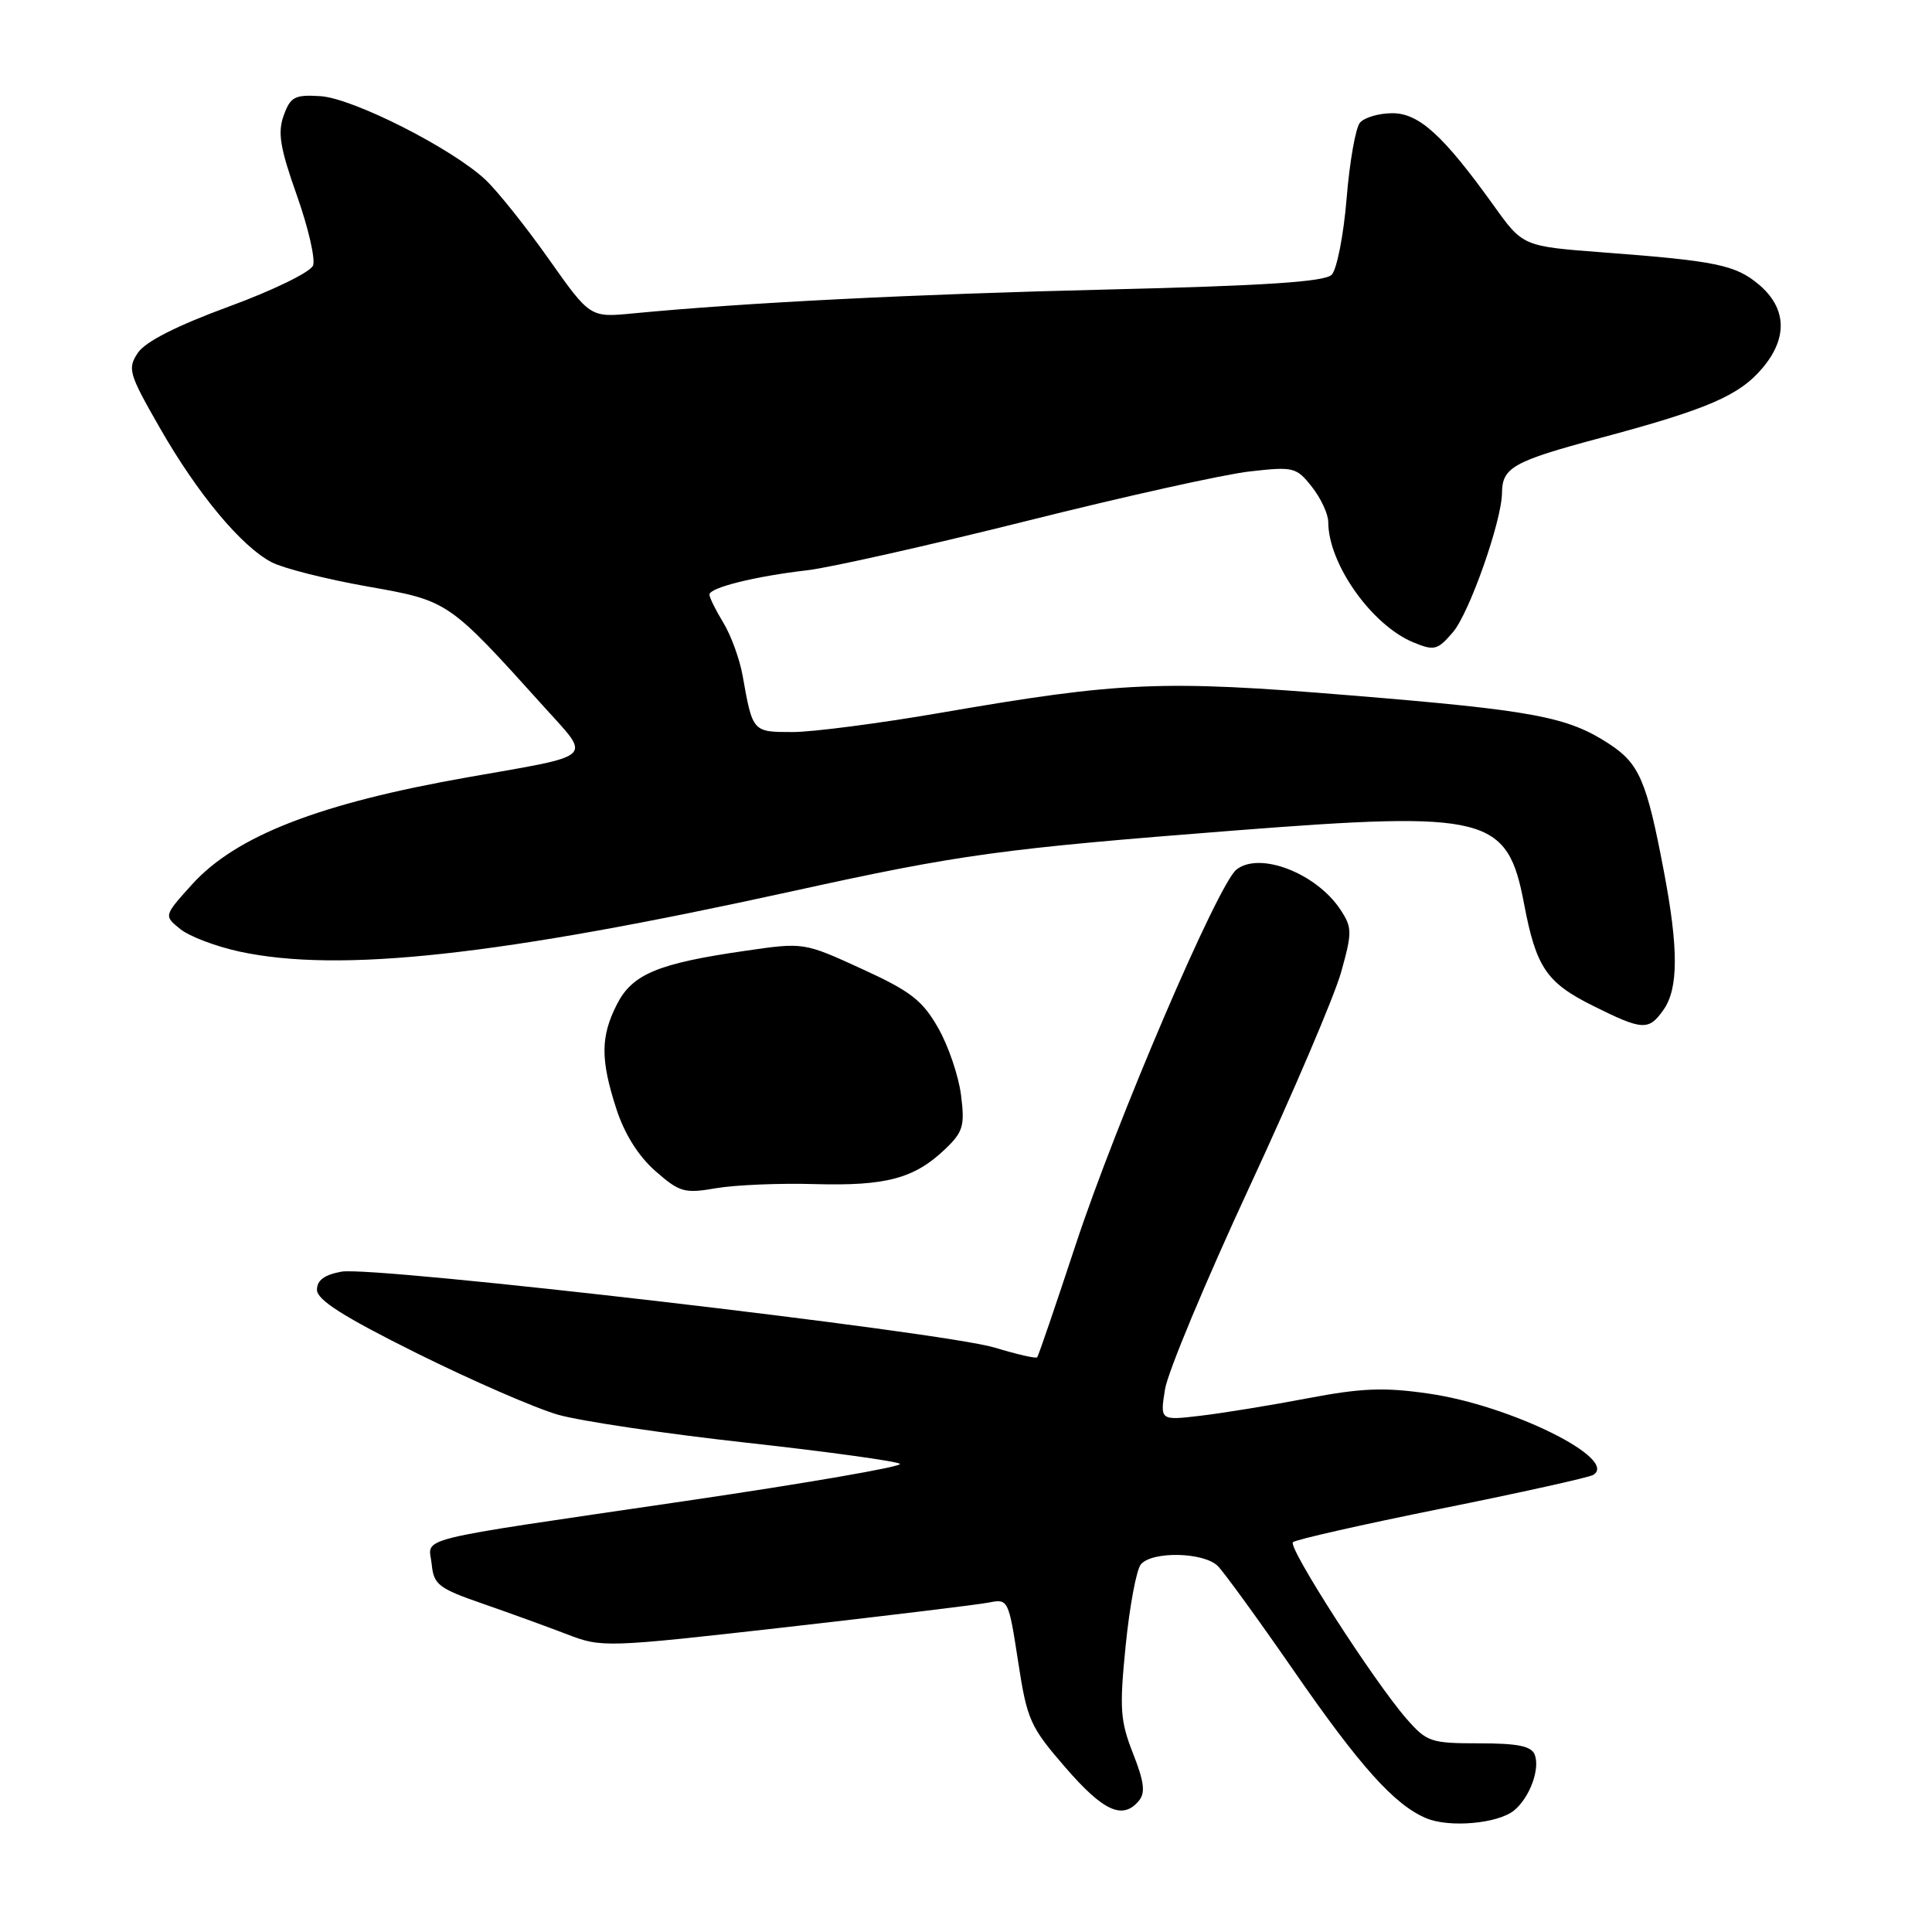 <?xml version="1.0" encoding="UTF-8" standalone="no"?>
<!DOCTYPE svg PUBLIC "-//W3C//DTD SVG 1.1//EN" "http://www.w3.org/Graphics/SVG/1.1/DTD/svg11.dtd" >
<svg xmlns="http://www.w3.org/2000/svg" xmlns:xlink="http://www.w3.org/1999/xlink" version="1.1" viewBox="0 0 256 256">
 <g >
 <path fill="currentColor"
d=" M 200.64 239.88 C 202.70 238.17 204.09 234.40 203.36 232.51 C 202.93 231.37 201.13 231.00 196.00 231.00 C 189.57 231.00 189.05 230.82 186.35 227.72 C 181.99 222.71 170.63 205.04 171.32 204.35 C 171.66 204.01 180.52 202.01 191.02 199.89 C 201.51 197.78 210.56 195.77 211.12 195.43 C 214.53 193.32 200.16 186.22 189.32 184.66 C 183.41 183.80 180.41 183.92 173.27 185.28 C 168.45 186.20 162.07 187.24 159.10 187.59 C 153.71 188.23 153.71 188.23 154.37 184.09 C 154.73 181.82 159.78 169.73 165.58 157.23 C 171.38 144.73 176.84 131.94 177.71 128.80 C 179.18 123.54 179.17 122.91 177.64 120.57 C 174.45 115.71 166.92 112.79 163.84 115.22 C 161.39 117.15 147.93 148.56 142.51 165.00 C 139.88 172.97 137.60 179.66 137.43 179.85 C 137.27 180.04 134.75 179.46 131.82 178.57 C 125.01 176.49 49.56 167.72 45.25 168.50 C 42.99 168.91 42.00 169.64 42.00 170.91 C 42.00 172.25 45.52 174.48 55.25 179.32 C 62.54 182.94 70.95 186.60 73.95 187.46 C 76.94 188.31 88.19 189.98 98.95 191.17 C 109.70 192.36 118.84 193.62 119.25 193.97 C 119.66 194.32 106.84 196.54 90.75 198.90 C 53.81 204.33 56.82 203.58 57.20 207.25 C 57.47 209.98 58.10 210.47 64.00 212.51 C 67.58 213.75 72.60 215.58 75.16 216.56 C 79.72 218.33 80.29 218.31 104.16 215.61 C 117.55 214.09 129.65 212.62 131.06 212.34 C 133.58 211.83 133.65 211.99 134.90 220.12 C 136.09 227.90 136.48 228.79 141.18 234.21 C 146.22 240.03 148.77 241.18 150.91 238.61 C 151.79 237.55 151.61 236.09 150.13 232.34 C 148.43 228.01 148.32 226.38 149.16 218.02 C 149.68 212.83 150.58 208.00 151.17 207.29 C 152.65 205.51 159.52 205.66 161.37 207.51 C 162.20 208.35 166.69 214.53 171.35 221.26 C 180.18 234.04 184.79 239.18 189.00 240.93 C 192.08 242.22 198.53 241.63 200.64 239.88 Z  M 108.00 156.90 C 117.39 157.16 121.15 156.16 125.21 152.29 C 127.62 149.99 127.86 149.19 127.34 145.10 C 127.02 142.57 125.66 138.56 124.30 136.19 C 122.23 132.55 120.65 131.33 114.17 128.37 C 106.50 124.86 106.50 124.86 98.74 125.99 C 87.17 127.66 83.79 129.07 81.75 133.07 C 79.57 137.35 79.55 140.38 81.67 146.93 C 82.74 150.24 84.58 153.18 86.83 155.16 C 90.06 157.99 90.68 158.17 94.91 157.44 C 97.44 157.01 103.33 156.76 108.00 156.90 Z  M 220.44 133.78 C 222.40 130.98 222.42 125.69 220.48 115.50 C 218.19 103.41 217.22 101.17 213.16 98.53 C 207.67 94.96 203.17 94.12 178.80 92.13 C 153.97 90.09 148.50 90.33 124.69 94.44 C 116.54 95.85 107.69 97.00 105.01 97.00 C 99.72 97.00 99.73 97.02 98.40 89.52 C 98.01 87.33 96.86 84.18 95.85 82.52 C 94.84 80.86 94.01 79.18 94.00 78.79 C 94.00 77.87 100.04 76.36 107.00 75.56 C 110.03 75.20 123.07 72.27 136.00 69.04 C 148.93 65.80 162.24 62.84 165.59 62.47 C 171.41 61.81 171.78 61.90 173.84 64.52 C 175.03 66.03 176.00 68.12 176.00 69.17 C 176.00 74.70 181.74 82.82 187.26 85.11 C 190.05 86.26 190.47 86.16 192.52 83.77 C 194.69 81.25 198.98 69.06 199.02 65.34 C 199.04 61.94 200.49 61.13 212.02 58.04 C 226.30 54.22 230.47 52.42 233.56 48.74 C 236.92 44.75 236.74 40.80 233.04 37.69 C 229.97 35.11 227.37 34.57 212.50 33.45 C 201.78 32.64 201.80 32.65 197.92 27.23 C 191.27 17.96 188.03 15.00 184.51 15.00 C 182.71 15.00 180.77 15.57 180.19 16.27 C 179.62 16.96 178.82 21.50 178.43 26.34 C 178.03 31.18 177.14 35.71 176.45 36.41 C 175.52 37.34 167.60 37.86 146.84 38.36 C 121.03 38.98 98.74 40.10 83.85 41.53 C 78.19 42.08 78.19 42.08 72.69 34.29 C 69.66 30.00 65.90 25.30 64.34 23.83 C 59.93 19.68 46.75 13.00 42.44 12.74 C 39.05 12.53 38.48 12.83 37.59 15.31 C 36.77 17.57 37.11 19.61 39.33 25.87 C 40.84 30.13 41.81 34.32 41.48 35.18 C 41.15 36.05 36.17 38.48 30.33 40.62 C 23.40 43.17 19.26 45.27 18.27 46.75 C 16.87 48.85 17.06 49.50 21.14 56.63 C 26.16 65.42 31.99 72.43 36.03 74.52 C 37.58 75.31 43.24 76.75 48.63 77.70 C 59.47 79.62 59.34 79.53 72.12 93.70 C 78.39 100.65 79.12 99.98 62.00 102.99 C 42.32 106.45 31.27 110.75 25.44 117.20 C 21.70 121.34 21.70 121.34 23.88 123.10 C 25.08 124.08 28.64 125.42 31.78 126.10 C 45.06 128.94 66.05 126.64 105.00 118.09 C 127.28 113.19 132.59 112.47 163.55 110.05 C 197.14 107.44 199.74 108.10 201.95 119.78 C 203.54 128.16 204.91 130.19 211.01 133.24 C 217.67 136.56 218.46 136.61 220.44 133.78 Z "/>
</g>
</svg>